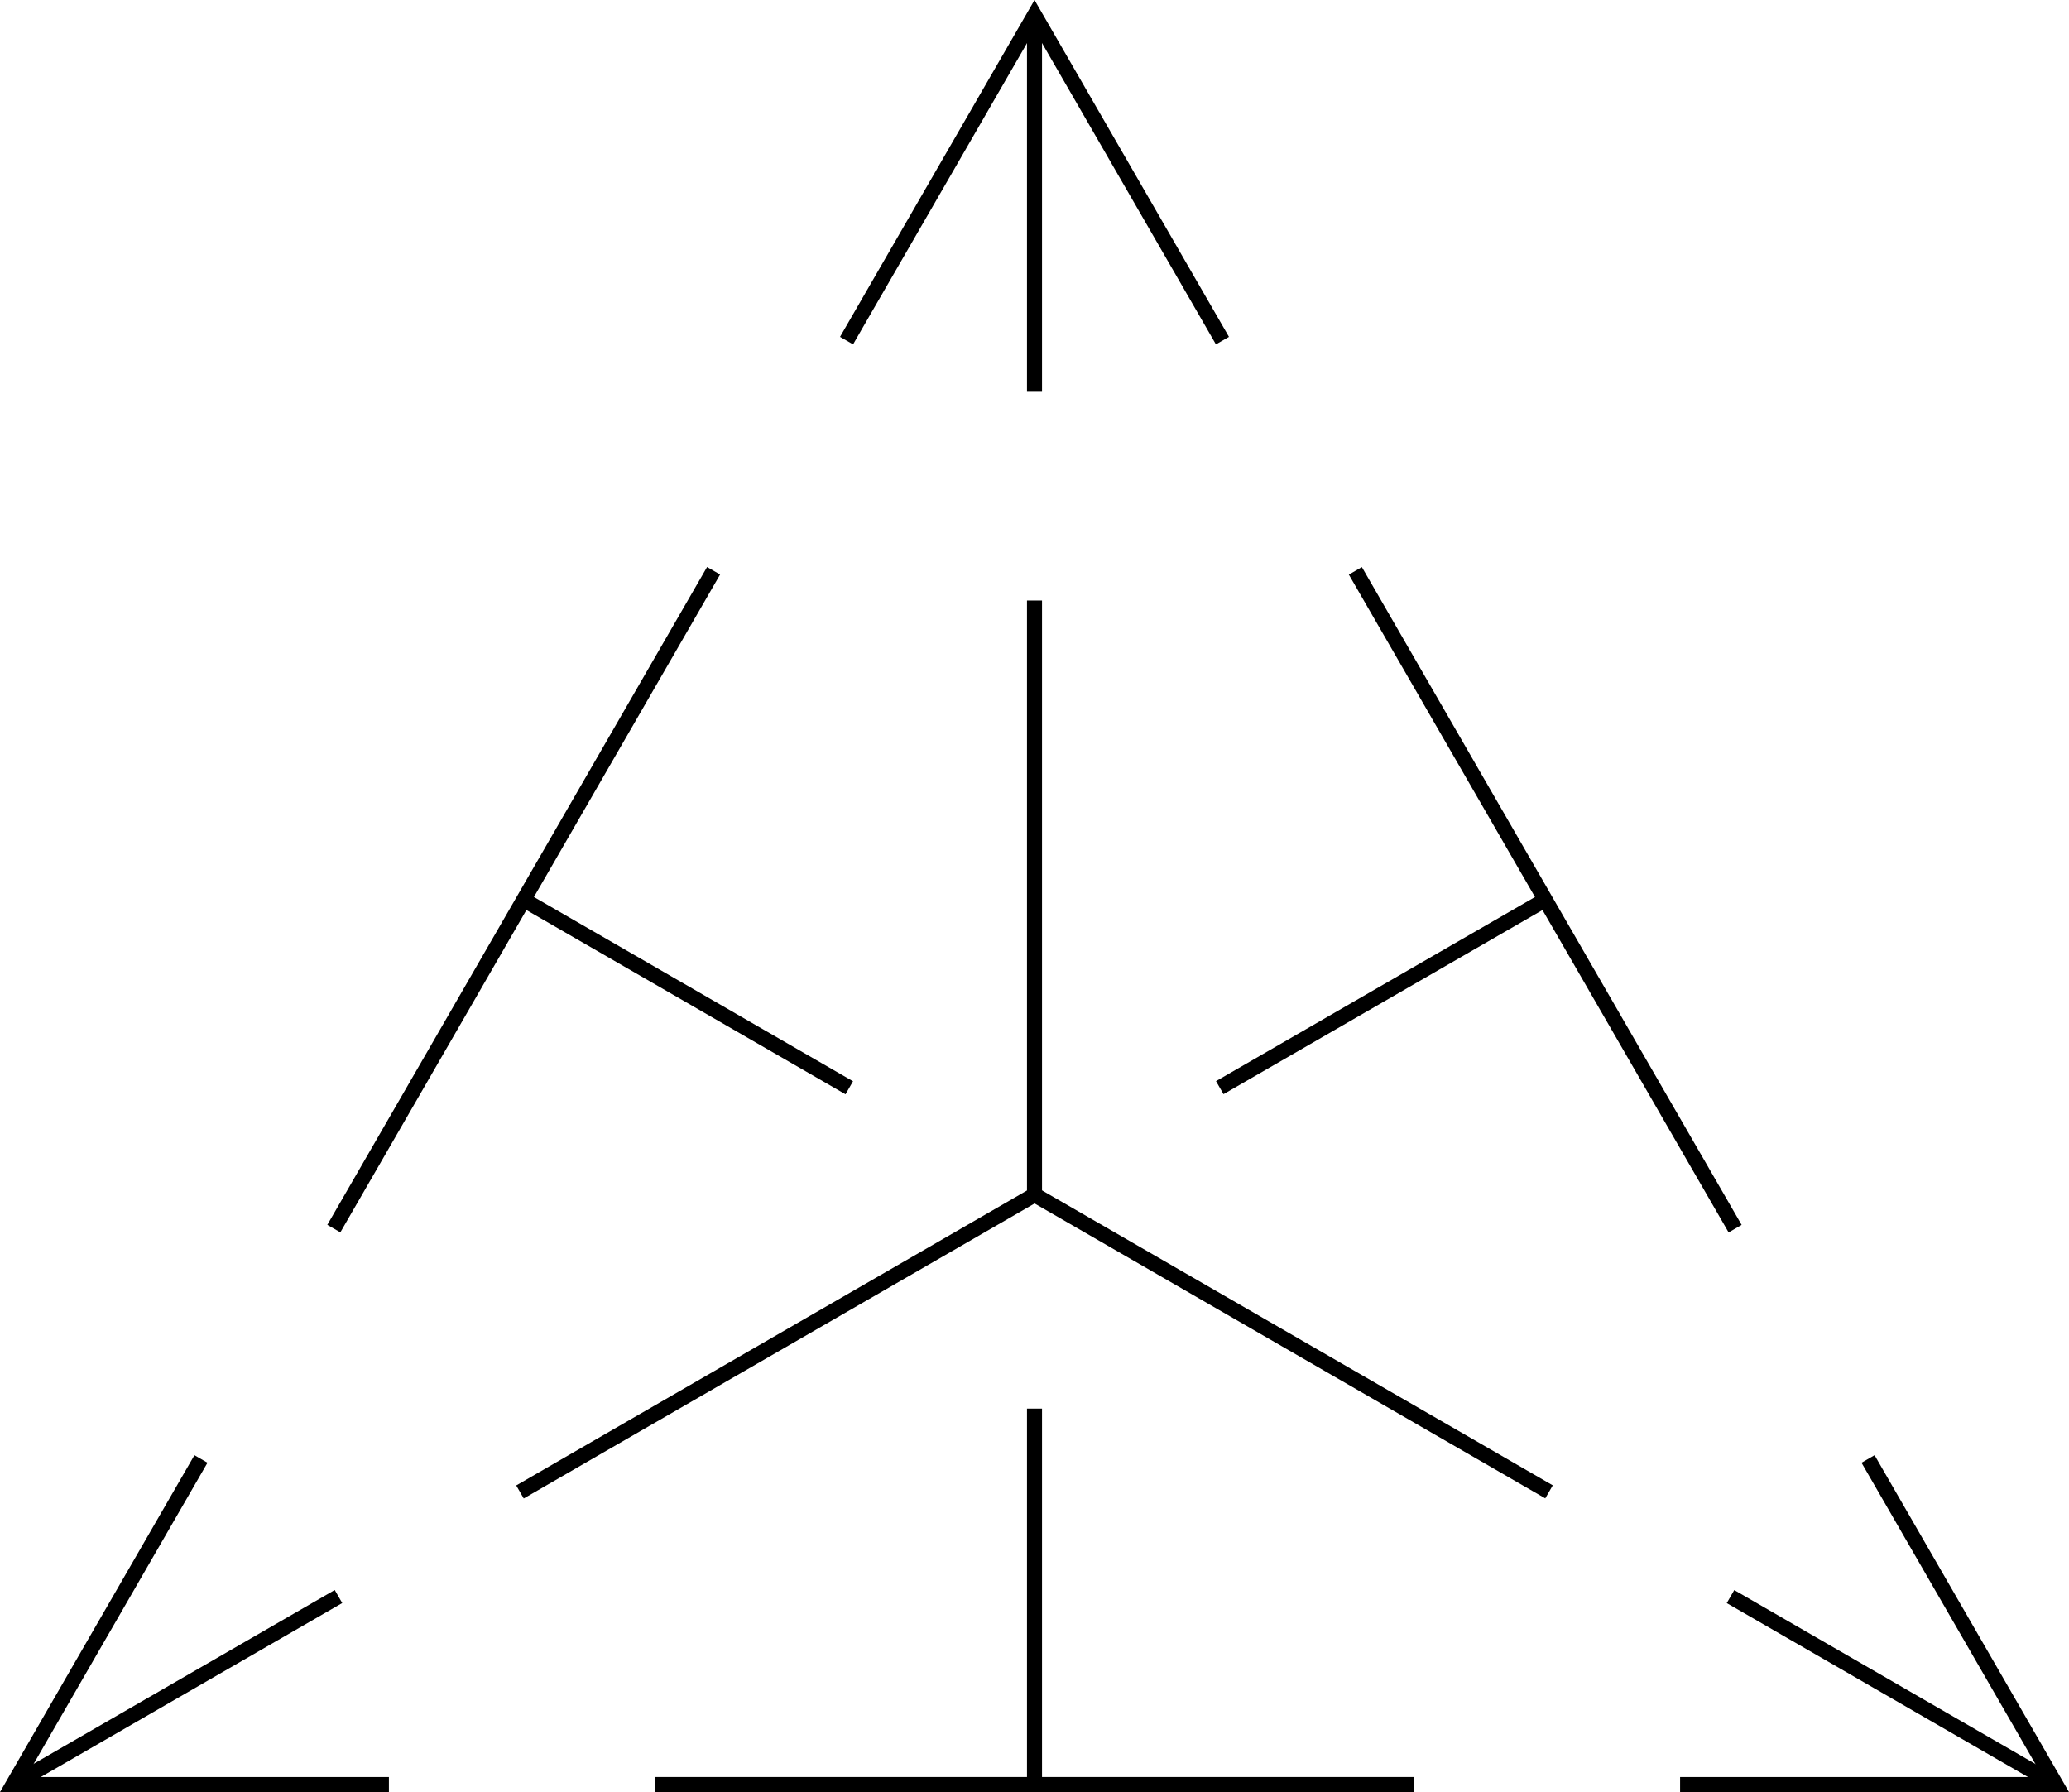 <svg id="b26e23e9-edb1-4c4d-aa6b-bd3262a68cb1" data-name="Layer 1" xmlns="http://www.w3.org/2000/svg" viewBox="0 0 417.03 361.16"><defs><style>.fb2c4d49-caeb-4cb4-b096-f716b3e19686{fill:#000000;}</style></defs><title>15u</title><g id="a1ffd027-4b07-49b1-bf29-227927e65348" data-name="Layer 1-2"><polygon class="fb2c4d49-caeb-4cb4-b096-f716b3e19686" points="39.19 293.27 41.82 294.79 5.25 358.13 78.39 358.13 78.39 361.16 0 361.16 39.19 293.27"/><rect class="fb2c4d49-caeb-4cb4-b096-f716b3e19686" x="29.01" y="179.8" width="153.09" height="3.03" transform="translate(-104.24 182.07) rotate(-60)"/><polygon class="fb2c4d49-caeb-4cb4-b096-f716b3e19686" points="208.52 0 247.71 67.89 245.08 69.4 208.52 6.06 171.95 69.4 169.32 67.89 208.52 0"/><rect class="fb2c4d49-caeb-4cb4-b096-f716b3e19686" x="309.95" y="104.78" width="3.03" height="153.09" transform="translate(-48.94 180.03) rotate(-30)"/><polygon class="fb2c4d49-caeb-4cb4-b096-f716b3e19686" points="377.84 293.27 417.03 361.16 338.64 361.16 338.64 358.13 411.78 358.13 375.21 294.79 377.84 293.27"/><rect class="fb2c4d49-caeb-4cb4-b096-f716b3e19686" x="131.97" y="358.13" width="153.09" height="3.03"/><rect class="fb2c4d49-caeb-4cb4-b096-f716b3e19686" x="207" y="283.88" width="3.03" height="75.76"/><rect class="fb2c4d49-caeb-4cb4-b096-f716b3e19686" x="207" y="121.02" width="3.03" height="120.64"/><rect class="fb2c4d49-caeb-4cb4-b096-f716b3e19686" x="207" y="3.04" width="3.03" height="75.76"/><rect class="fb2c4d49-caeb-4cb4-b096-f716b3e19686" x="240.78" y="198.75" width="75.76" height="3.03" transform="translate(-62.79 166.1) rotate(-29.99)"/><rect class="fb2c4d49-caeb-4cb4-b096-f716b3e19686" x="96.73" y="269" width="120.64" height="3.03" transform="translate(-114.22 114.77) rotate(-30)"/><rect class="fb2c4d49-caeb-4cb4-b096-f716b3e19686" x="-2.46" y="339.17" width="75.76" height="3.03" transform="translate(-165.55 63.32) rotate(-29.99)"/><rect class="fb2c4d49-caeb-4cb4-b096-f716b3e19686" x="136.86" y="162.4" width="3.03" height="75.76" transform="translate(-104.26 219.98) rotate(-60)"/><rect class="fb2c4d49-caeb-4cb4-b096-f716b3e19686" x="258.47" y="210.18" width="3.03" height="120.64" transform="translate(-104.27 360.4) rotate(-60)"/><rect class="fb2c4d49-caeb-4cb4-b096-f716b3e19686" x="380.09" y="302.83" width="3.03" height="75.76" transform="translate(-104.26 500.83) rotate(-60)"/></g></svg>